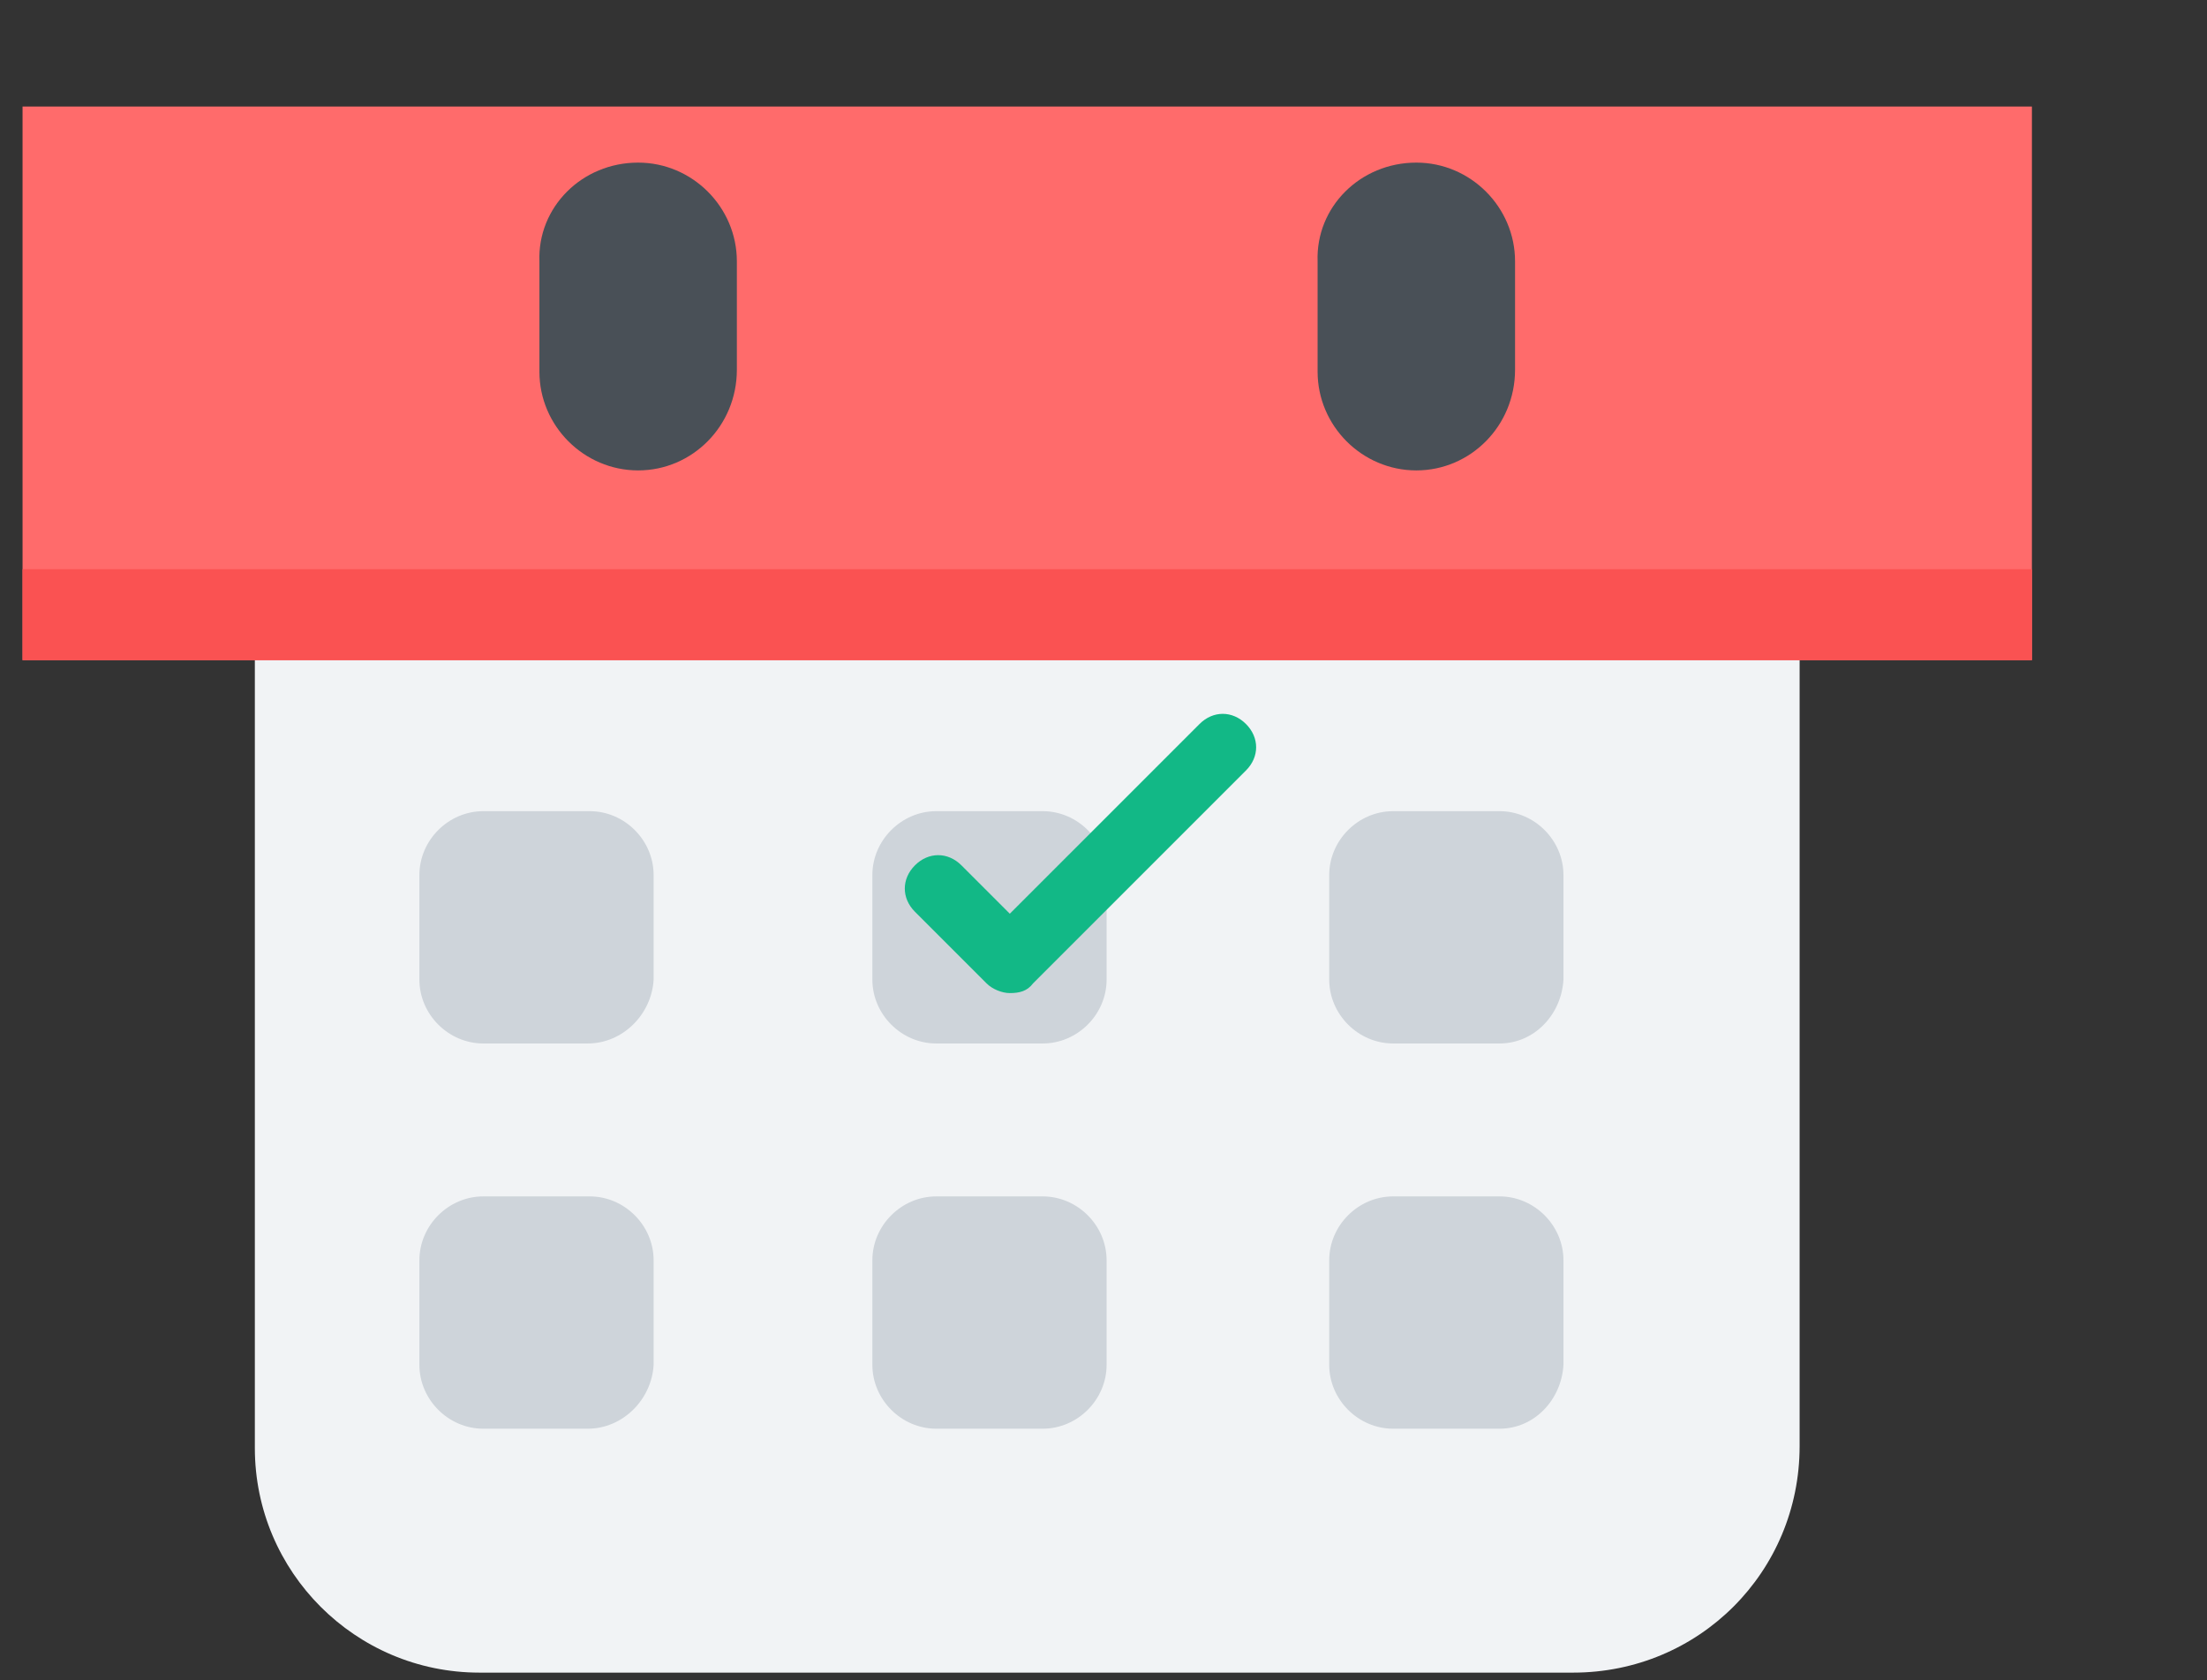<?xml version="1.0" standalone="no"?><!DOCTYPE svg PUBLIC "-//W3C//DTD SVG 1.1//EN" "http://www.w3.org/Graphics/SVG/1.1/DTD/svg11.dtd"><svg t="1610273759989" class="icon" viewBox="0 0 1345 1024" version="1.1" xmlns="http://www.w3.org/2000/svg" p-id="3146" xmlns:xlink="http://www.w3.org/1999/xlink" width="262.695" height="200"><rect x="0" y="0" width="1345" height="1024" fill="#333333" stroke="none"/><defs><style type="text/css"></style></defs><path d="M958.703 1019.316H292.159c-75.502 0-136.848-61.346-136.848-136.848v-588.682c0-75.502 61.346-136.848 136.848-136.848h666.544c76.682 0 138.028 61.346 138.028 136.848v587.502c0 76.682-61.346 138.028-138.028 138.028" fill="#F1F3F5" p-id="3147"></path><path d="M358.224 635.906H294.519c-21.235 0-38.931-17.696-38.931-38.931v-63.705c0-21.235 17.696-38.931 38.931-38.931h64.885c21.235 0 38.931 17.696 38.931 38.931v63.705c-1.18 21.235-18.876 38.931-40.111 38.931M913.874 635.906H848.989c-21.235 0-38.931-17.696-38.931-38.931v-63.705c0-21.235 17.696-38.931 38.931-38.931h64.885c21.235 0 38.931 17.696 38.931 38.931v63.705c-1.18 21.235-17.696 38.931-38.931 38.931M635.459 635.906h-64.885c-21.235 0-38.931-17.696-38.931-38.931v-63.705c0-21.235 17.696-38.931 38.931-38.931h64.885c21.235 0 38.931 17.696 38.931 38.931v63.705c0 21.235-17.696 38.931-38.931 38.931M358.224 870.671H294.519c-21.235 0-38.931-17.696-38.931-38.931v-63.705c0-21.235 17.696-38.931 38.931-38.931h64.885c21.235 0 38.931 17.696 38.931 38.931v63.705c-1.18 21.235-18.876 38.931-40.111 38.931M635.459 870.671h-64.885c-21.235 0-38.931-17.696-38.931-38.931v-63.705c0-21.235 17.696-38.931 38.931-38.931h64.885c21.235 0 38.931 17.696 38.931 38.931v63.705c0 21.235-17.696 38.931-38.931 38.931M913.874 870.671H848.989c-21.235 0-38.931-17.696-38.931-38.931v-63.705c0-21.235 17.696-38.931 38.931-38.931h64.885c21.235 0 38.931 17.696 38.931 38.931v63.705c-1.18 21.235-17.696 38.931-38.931 38.931" fill="#CED4DA" p-id="3148"></path><path d="M13.745 402.321H1238.298V64.92H13.745z" fill="#FF6B6B" p-id="3149"></path><path d="M13.745 402.321H1238.298v-55.447H13.745z" fill="#FA5252" p-id="3150"></path><path d="M388.897 286.673c-33.032 0-60.166-27.134-60.166-60.166V159.263C327.551 126.23 354.685 99.097 388.897 99.097c33.032 0 60.166 27.134 60.166 60.166v66.065c0 34.212-27.134 61.346-60.166 61.346M863.145 286.673c-33.032 0-60.166-27.134-60.166-60.166V159.263C801.8 126.23 828.933 99.097 863.145 99.097c33.032 0 60.166 27.134 60.166 60.166v66.065c0 34.212-27.134 61.346-60.166 61.346" fill="#495057" p-id="3151"></path><path d="M615.404 605.198c-4.719 0-10.618-2.359-14.157-5.899l-43.65-43.65c-8.258-8.258-8.258-20.055 0-28.313s20.055-8.258 28.313 0l29.493 29.493 115.613-115.613c8.258-8.258 20.055-8.258 28.313 0s8.258 20.055 0 28.313l-129.77 129.77c-3.539 4.719-8.258 5.899-14.157 5.899" fill="#12B886" p-id="3152"></path></svg>